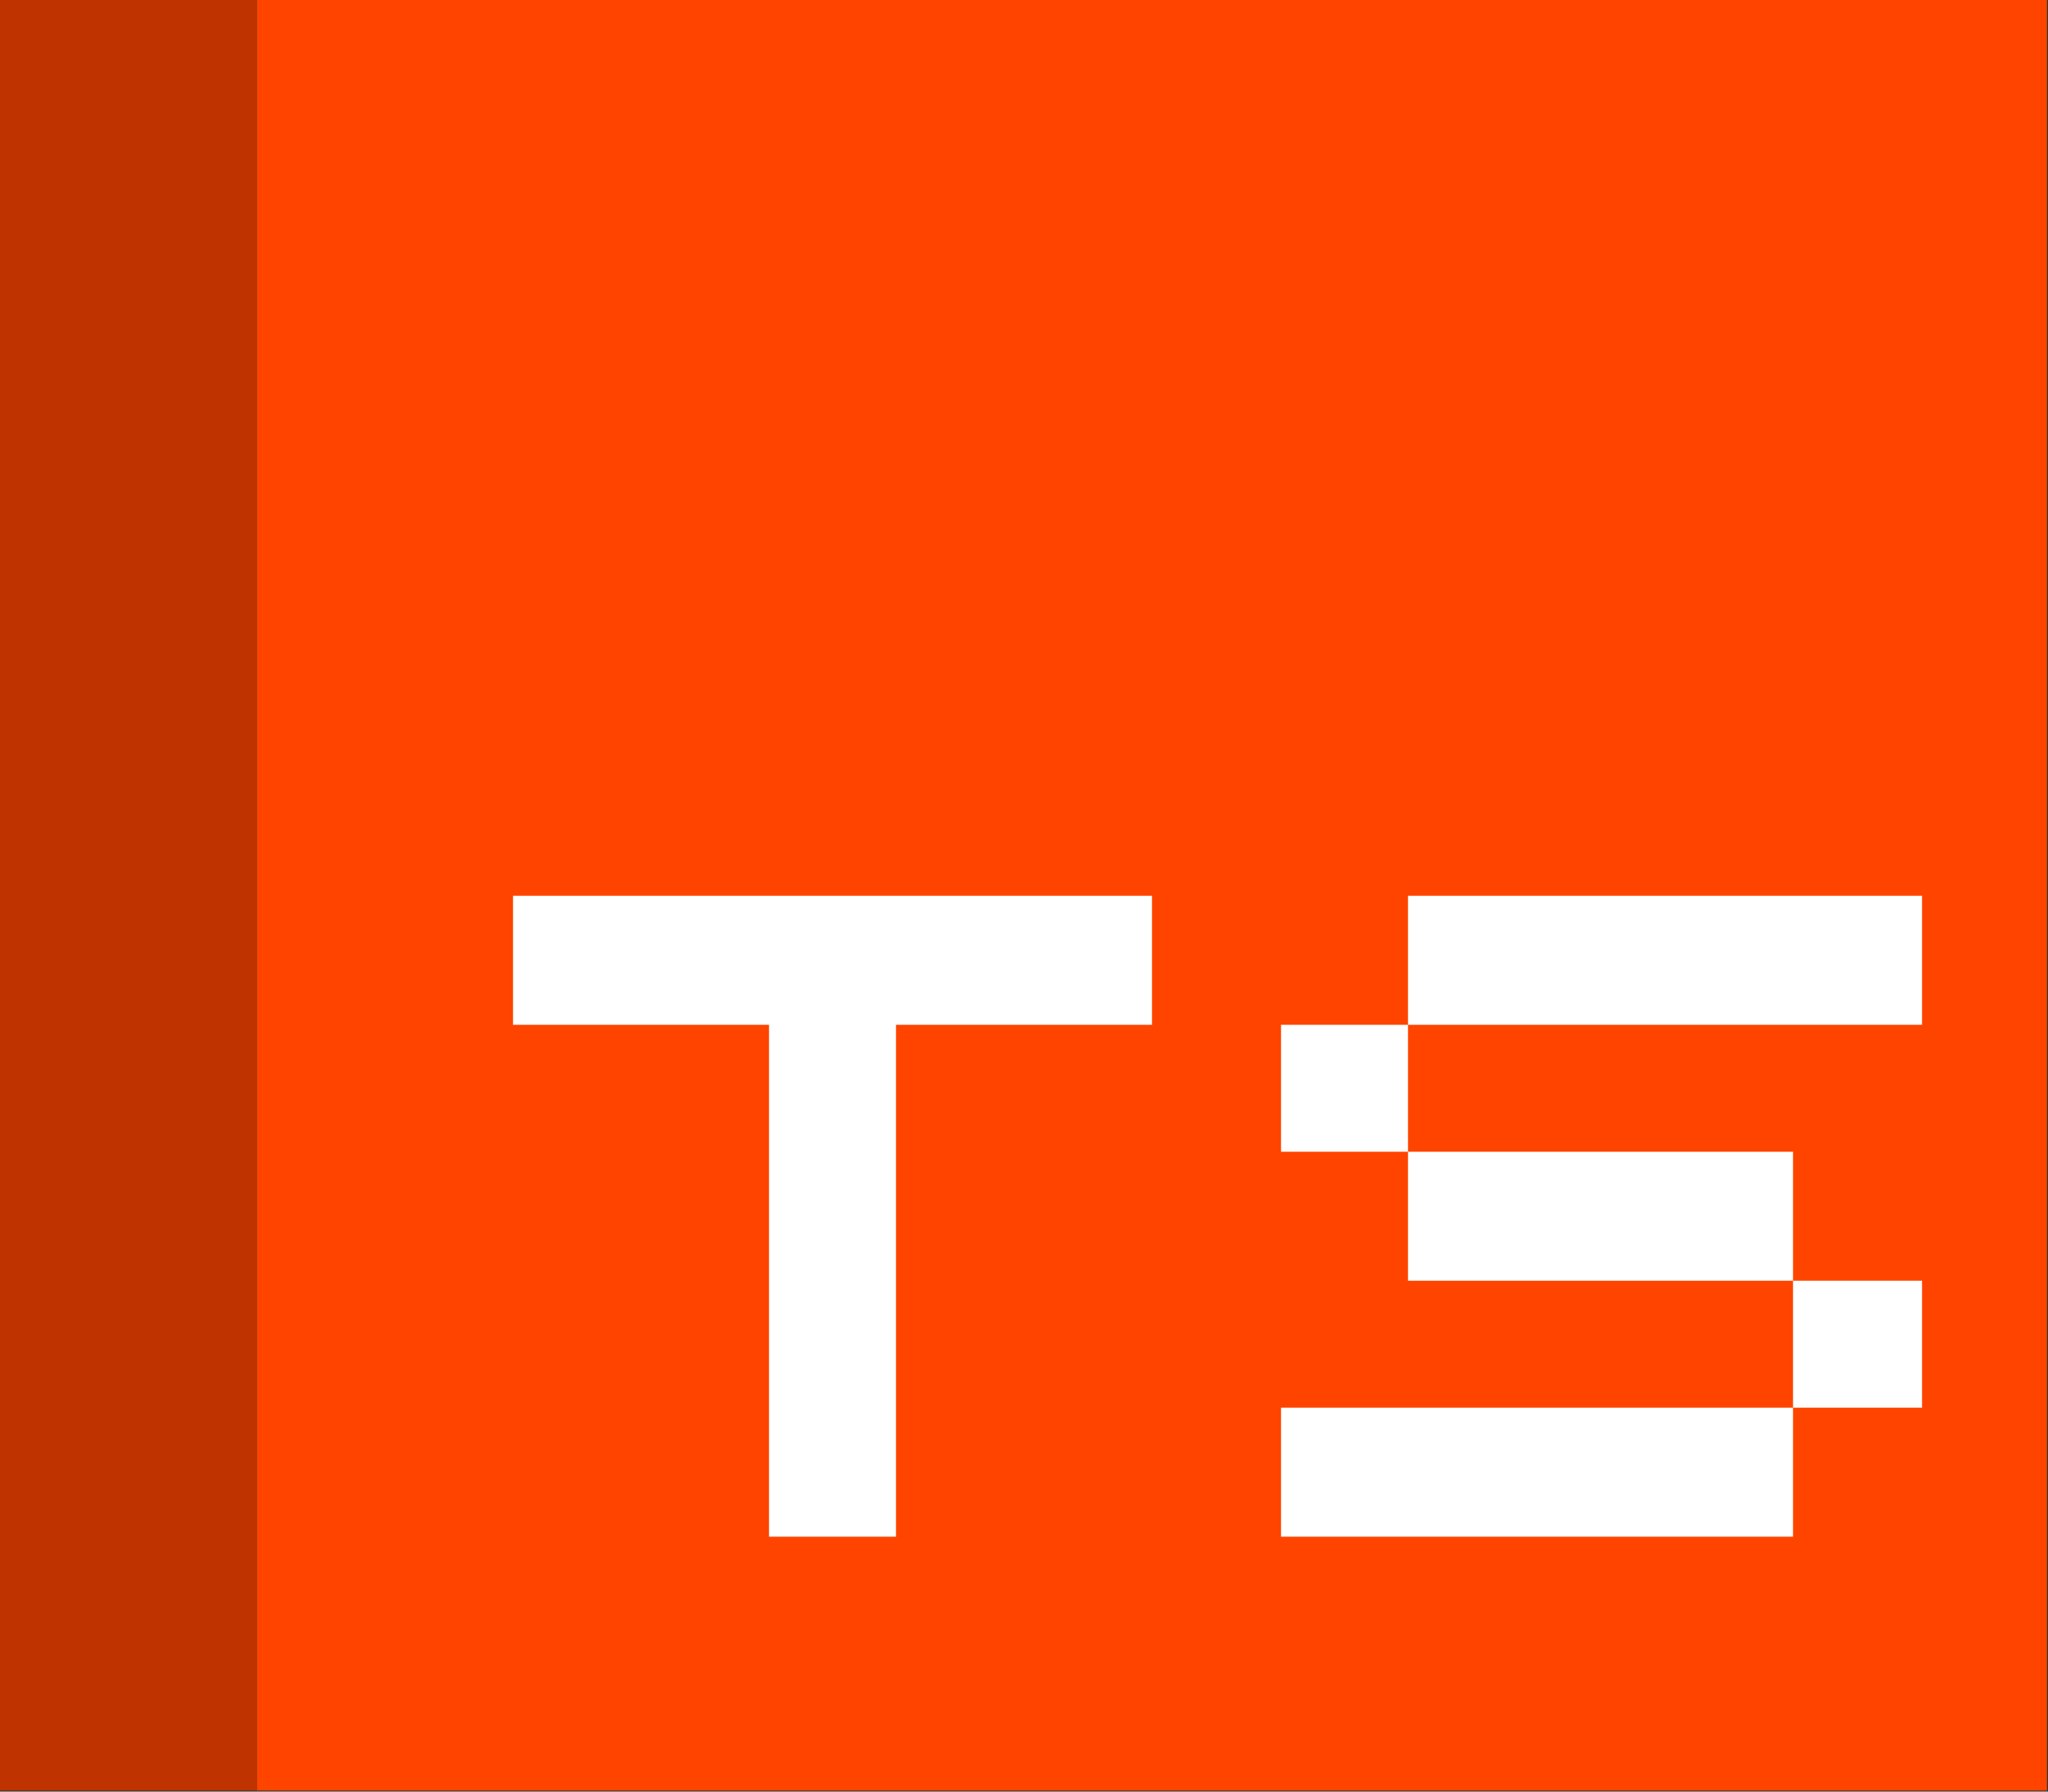<?xml version="1.0" encoding="UTF-8"?>
<!DOCTYPE svg PUBLIC "-//W3C//DTD SVG 1.1//EN" "http://www.w3.org/Graphics/SVG/1.1/DTD/svg11.dtd">
<svg xmlns="http://www.w3.org/2000/svg" version="1.1" width="1000px" height="875px" style="shape-rendering:geometricPrecision; text-rendering:geometricPrecision; image-rendering:optimizeQuality; fill-rule:evenodd; clip-rule:evenodd" xmlns:xlink="http://www.w3.org/1999/xlink">
<rect width="100%" height="100%" fill="#333333" stroke="none"/>
<g><path style="opacity:1" fill="#BF3300" d="M -0.5,-0.5 C 41.5,-0.5 83.5,-0.5 125.5,-0.5C 125.5,291.167 125.5,582.833 125.5,874.5C 83.5,874.5 41.5,874.5 -0.5,874.5C -0.5,582.833 -0.5,291.167 -0.5,-0.5 Z"/></g>
<g><path style="opacity:1" fill="#FF4400" d="M 125.5,-0.5 C 416.833,-0.5 708.167,-0.5 999.5,-0.5C 999.5,291.167 999.5,582.833 999.5,874.5C 708.167,874.5 416.833,874.5 125.5,874.5C 125.5,582.833 125.5,291.167 125.5,-0.5 Z"/></g>
<g><path style="opacity:1" fill="#fefffe" d="M 250.5,437.5 C 354.5,437.5 458.5,437.5 562.5,437.5C 562.5,458.5 562.5,479.5 562.5,500.5C 520.833,500.5 479.167,500.5 437.5,500.5C 437.5,583.833 437.5,667.167 437.5,750.5C 416.833,750.5 396.167,750.5 375.5,750.5C 375.5,667.167 375.5,583.833 375.5,500.5C 333.833,500.5 292.167,500.5 250.5,500.5C 250.5,479.5 250.5,458.5 250.5,437.5 Z"/></g>
<g><path style="opacity:1" fill="#fefffe" d="M 687.5,500.5 C 687.5,479.5 687.5,458.5 687.5,437.5C 771.167,437.5 854.833,437.5 938.5,437.5C 938.5,458.5 938.5,479.5 938.5,500.5C 854.833,500.5 771.167,500.5 687.5,500.5 Z"/></g>
<g><path style="opacity:1" fill="#fefffe" d="M 687.5,500.5 C 687.5,521.167 687.5,541.833 687.5,562.5C 666.833,562.5 646.167,562.5 625.5,562.5C 625.5,541.833 625.5,521.167 625.5,500.5C 646.167,500.5 666.833,500.5 687.5,500.5 Z"/></g>
<g><path style="opacity:1" fill="#fefffe" d="M 687.5,562.5 C 750.167,562.5 812.833,562.5 875.5,562.5C 875.5,583.5 875.5,604.5 875.5,625.5C 812.833,625.5 750.167,625.5 687.5,625.5C 687.5,604.5 687.5,583.5 687.5,562.5 Z"/></g>
<g><path style="opacity:1" fill="#fefffe" d="M 875.5,625.5 C 896.5,625.5 917.5,625.5 938.5,625.5C 938.5,646.167 938.5,666.833 938.5,687.5C 917.5,687.5 896.5,687.5 875.5,687.5C 875.5,666.833 875.5,646.167 875.5,625.5 Z"/></g>
<g><path style="opacity:1" fill="#fefffe" d="M 875.5,687.5 C 875.5,708.5 875.5,729.5 875.5,750.5C 792.167,750.5 708.833,750.5 625.5,750.5C 625.5,729.5 625.5,708.5 625.5,687.5C 708.833,687.5 792.167,687.5 875.5,687.5 Z"/></g>
</svg>
